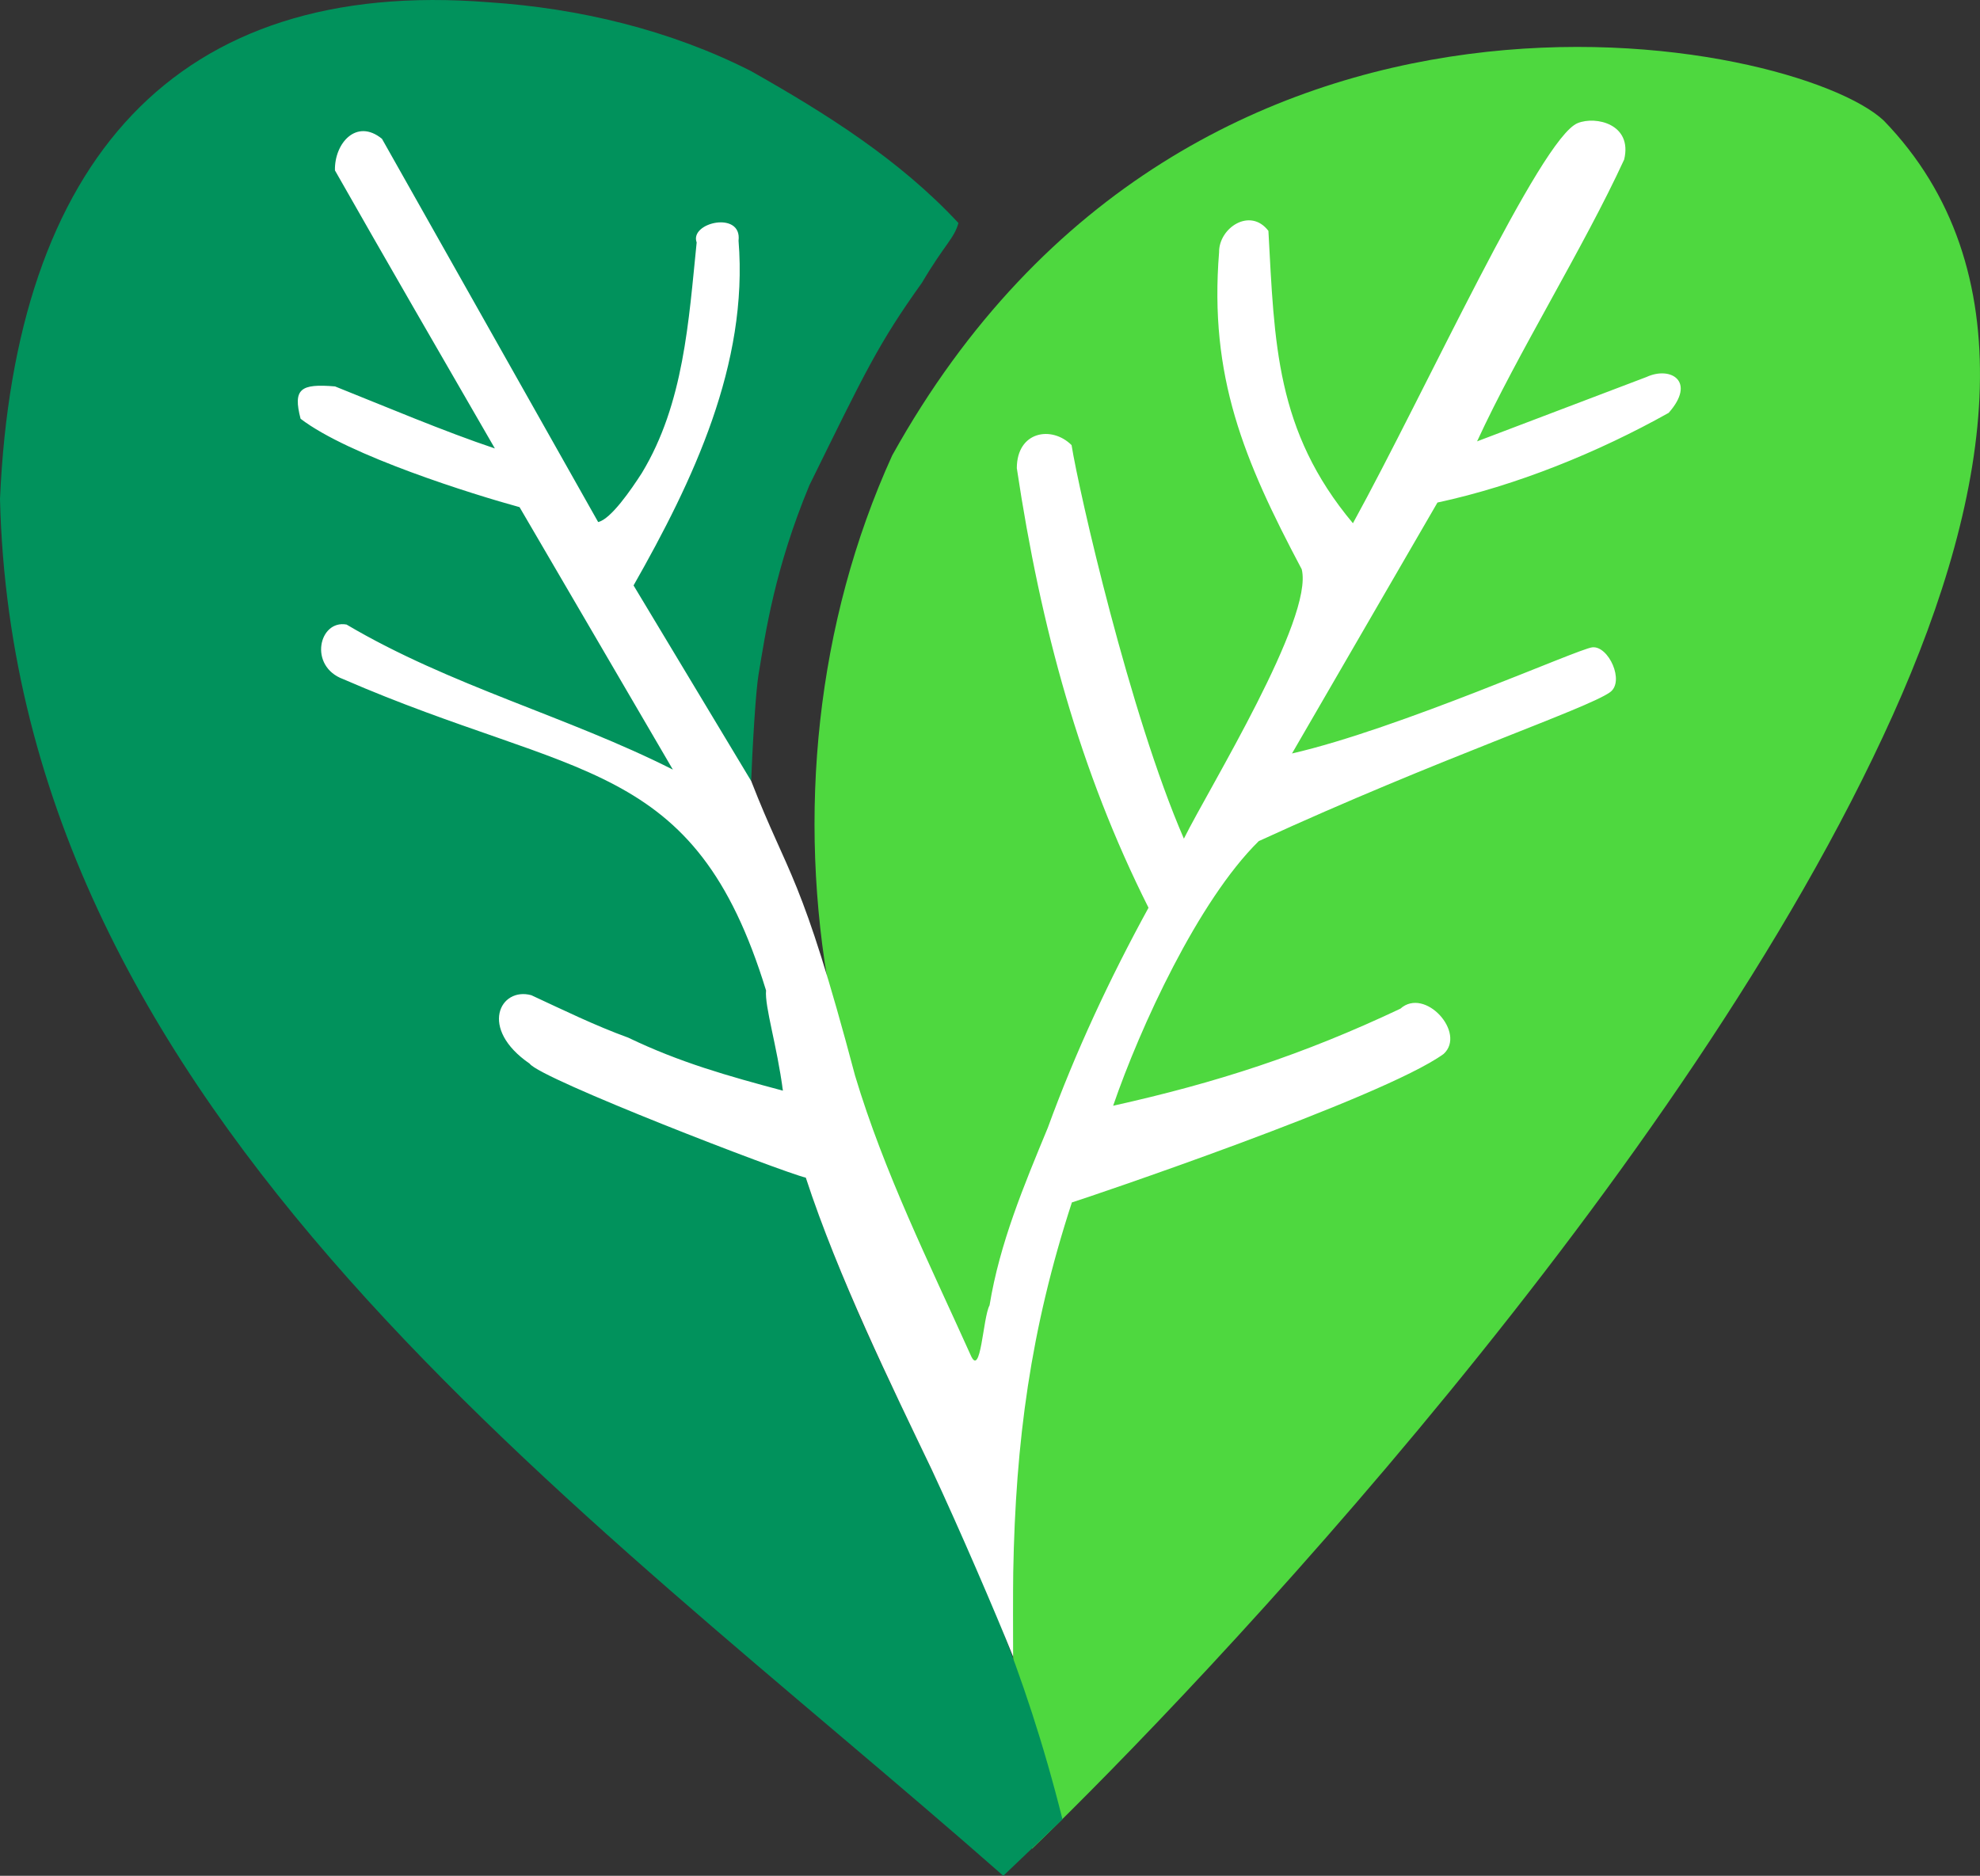 <?xml version="1.0" encoding="UTF-8" standalone="no"?>
<!-- Created with Inkscape (http://www.inkscape.org/) -->

<svg
   width="116.211mm"
   height="110.108mm"
   viewBox="0 0 116.211 110.108"
   version="1.1"
   id="svg1"
   xml:space="preserve"
   inkscape:export-filename="logo_zdravJEM_koncni.png"
   inkscape:export-xdpi="96"
   inkscape:export-ydpi="96"
   sodipodi:docname="logo_zdravJEM_3 .svg"
   inkscape:version="1.3 (0e150ed, 2023-07-21)"
   xmlns:inkscape="http://www.inkscape.org/namespaces/inkscape"
   xmlns:sodipodi="http://sodipodi.sourceforge.net/DTD/sodipodi-0.dtd"
   xmlns="http://www.w3.org/2000/svg"
   xmlns:svg="http://www.w3.org/2000/svg"><rect x="0" y="0" width="116.211" height="110.108" fill="#333333" stroke="none"/><sodipodi:namedview
     id="namedview1"
     pagecolor="#ffffff"
     bordercolor="#000000"
     borderopacity="0.25"
     inkscape:showpageshadow="2"
     inkscape:pageopacity="0.0"
     inkscape:pagecheckerboard="0"
     inkscape:deskcolor="#d1d1d1"
     inkscape:document-units="mm"
     showgrid="false"
     showguides="true"
     inkscape:zoom="1.011024"
     inkscape:cx="124.13157"
     inkscape:cy="182.9828"
     inkscape:window-width="1920"
     inkscape:window-height="1027"
     inkscape:window-x="0"
     inkscape:window-y="25"
     inkscape:window-maximized="1"
     inkscape:current-layer="layer1"><inkscape:grid
       id="grid1"
       units="mm"
       originx="-64.011"
       originy="-62.36"
       spacingx="1"
       spacingy="1"
       empcolor="#0099e5"
       empopacity="0.302"
       color="#0099e5"
       opacity="0.149"
       empspacing="5"
       dotted="false"
       gridanglex="30"
       gridanglez="30"
       visible="false" /></sodipodi:namedview><defs
     id="defs1" /><g
     inkscape:label="Layer 1"
     inkscape:groupmode="layer"
     id="layer1"
     transform="translate(-59.999,-39.127)"><path
       style="fill:#4ed83f;fill-opacity:1;stroke-width:0"
       d="m 120.574,147.648 c -1.436,-7.827 -0.843,-13.474 -1.597,-15.804 -0.718,-3.324 -8.239,-25.596 -10.25,-34.264 -1.952,-10.594 -0.833,-21.894 3.638,-31.721 17.665,-31.79 53.087,-24.482 58.201,-19.649 8.33,8.604 6.515,21.579 0.524,34.902 -12.094,26.894 -40.451,56.839 -50.516,66.536 z"
       id="path2"
       sodipodi:nodetypes="cccccsc"
       inkscape:label="Desni" /><path
       style="fill:#01925c;fill-opacity:1;stroke-width:0"
       d="m 122.357,145.925 -3.472,3.311 C 94.061,127.384 60.886,104.631 59.999,68.423 60.861,48.613 70.272,37.79 88.692,39.26 c 5.307,0.351 10.642,1.628 15.385,4.039 4.397,2.486 8.71,5.193 12.175,8.919 -0.254,0.919 -0.806,1.245 -2.136,3.497 -2.589,3.623 -3.329,5.231 -6.612,11.896 -2.034,4.905 -2.566,8.601 -2.983,11.102 -0.319,1.892 -0.754,12.004 -0.526,14.445 1.651,7.259 1.247,4.371 2.116,11.272 4.651,16.328 11.778,23.598 16.248,41.495 z"
       id="path3"
       sodipodi:nodetypes="cccccccccccc"
       inkscape:label="Levi" /><path
       style="fill:#ffffff;fill-opacity:1;stroke-width:0"
       d="m 119.461,136.372 c -0.005,-1.027 -0.01,-3.963 0.007,-4.949 0.138,-7.679 1.009,-14.247 3.442,-21.713 0.655,-0.194 18.257,-6.13 21.817,-8.715 1.348,-1.228 -1.092,-3.953 -2.536,-2.658 -5.692,2.692 -10.778,4.346 -16.859,5.697 1.581,-4.602 4.989,-12.034 8.547,-15.534 10.646,-4.887 19.241,-7.757 20.617,-8.74 0.878,-0.627 -0.085,-2.741 -1.042,-2.635 -0.858,0.095 -11.314,4.78 -17.624,6.231 2.846,-4.91 5.691,-9.82 8.537,-14.73 4.604,-0.987 9.42,-2.94 13.569,-5.264 1.635,-1.845 0.124,-2.764 -1.301,-2.105 l -9.943,3.778 c 2.384,-5.18 6.25,-11.364 8.634,-16.545 0.499,-2.076 -1.657,-2.569 -2.728,-2.137 -2.184,0.882 -8.914,15.704 -13.192,23.489 -4.549,-5.433 -4.599,-10.6 -4.961,-17.163 -1.068,-1.404 -2.914,-0.175 -2.895,1.256 -0.586,7.295 1.44,12.175 4.851,18.609 0.712,2.878 -5.425,12.809 -6.917,15.812 -3.182,-7.323 -6.157,-20.37 -6.592,-23.101 -1.16,-1.157 -3.207,-0.822 -3.214,1.352 1.41,9.387 3.702,17.788 7.73,25.804 -2.279,4.163 -4.283,8.452 -5.91,12.913 -1.402,3.392 -2.825,6.778 -3.419,10.423 -0.397,0.724 -0.506,4.355 -1.119,2.905 -2.427,-5.393 -5.069,-10.7 -6.774,-16.381 -3.172,-11.967 -3.886,-11.615 -6.097,-17.297 L 97.184,73.492 c 3.493,-6.145 6.748,-12.993 6.162,-20.237 0.217,-1.775 -2.897,-1.075 -2.458,0.104 -0.472,4.623 -0.751,9.456 -3.218,13.535 -0.619,0.961 -1.814,2.71 -2.564,2.877 L 82.418,47.275 c -1.501,-1.226 -2.799,0.271 -2.76,1.854 2.824,4.976 6.515,11.353 9.386,16.322 -2.928,-0.978 -6.434,-2.464 -9.38,-3.641 -2.03,-0.172 -2.481,0.141 -2.023,1.898 2.832,2.171 10.149,4.449 12.852,5.189 l 8.998,15.406 c -6.173,-3.121 -13.069,-4.916 -19.151,-8.514 -1.618,-0.298 -2.256,2.447 -0.195,3.204 13.687,5.945 20.612,4.56 24.815,18.274 -0.082,0.966 0.646,3.239 0.988,5.882 -3.235,-0.864 -6.056,-1.658 -9.077,-3.112 -1.948,-0.707 -3.809,-1.621 -5.687,-2.491 -1.832,-0.502 -3.107,1.952 -0.097,4.018 0.615,0.892 14.795,6.355 16.206,6.692 1.912,5.846 5.027,12.196 7.386,17.125 1.617,3.456 3.751,8.415 4.781,10.991 z"
       id="path4"
       inkscape:label="BeloVmes"
       sodipodi:nodetypes="cscccccssccccccsccccccccccccccccccccccccccccccccccc" /></g></svg>
